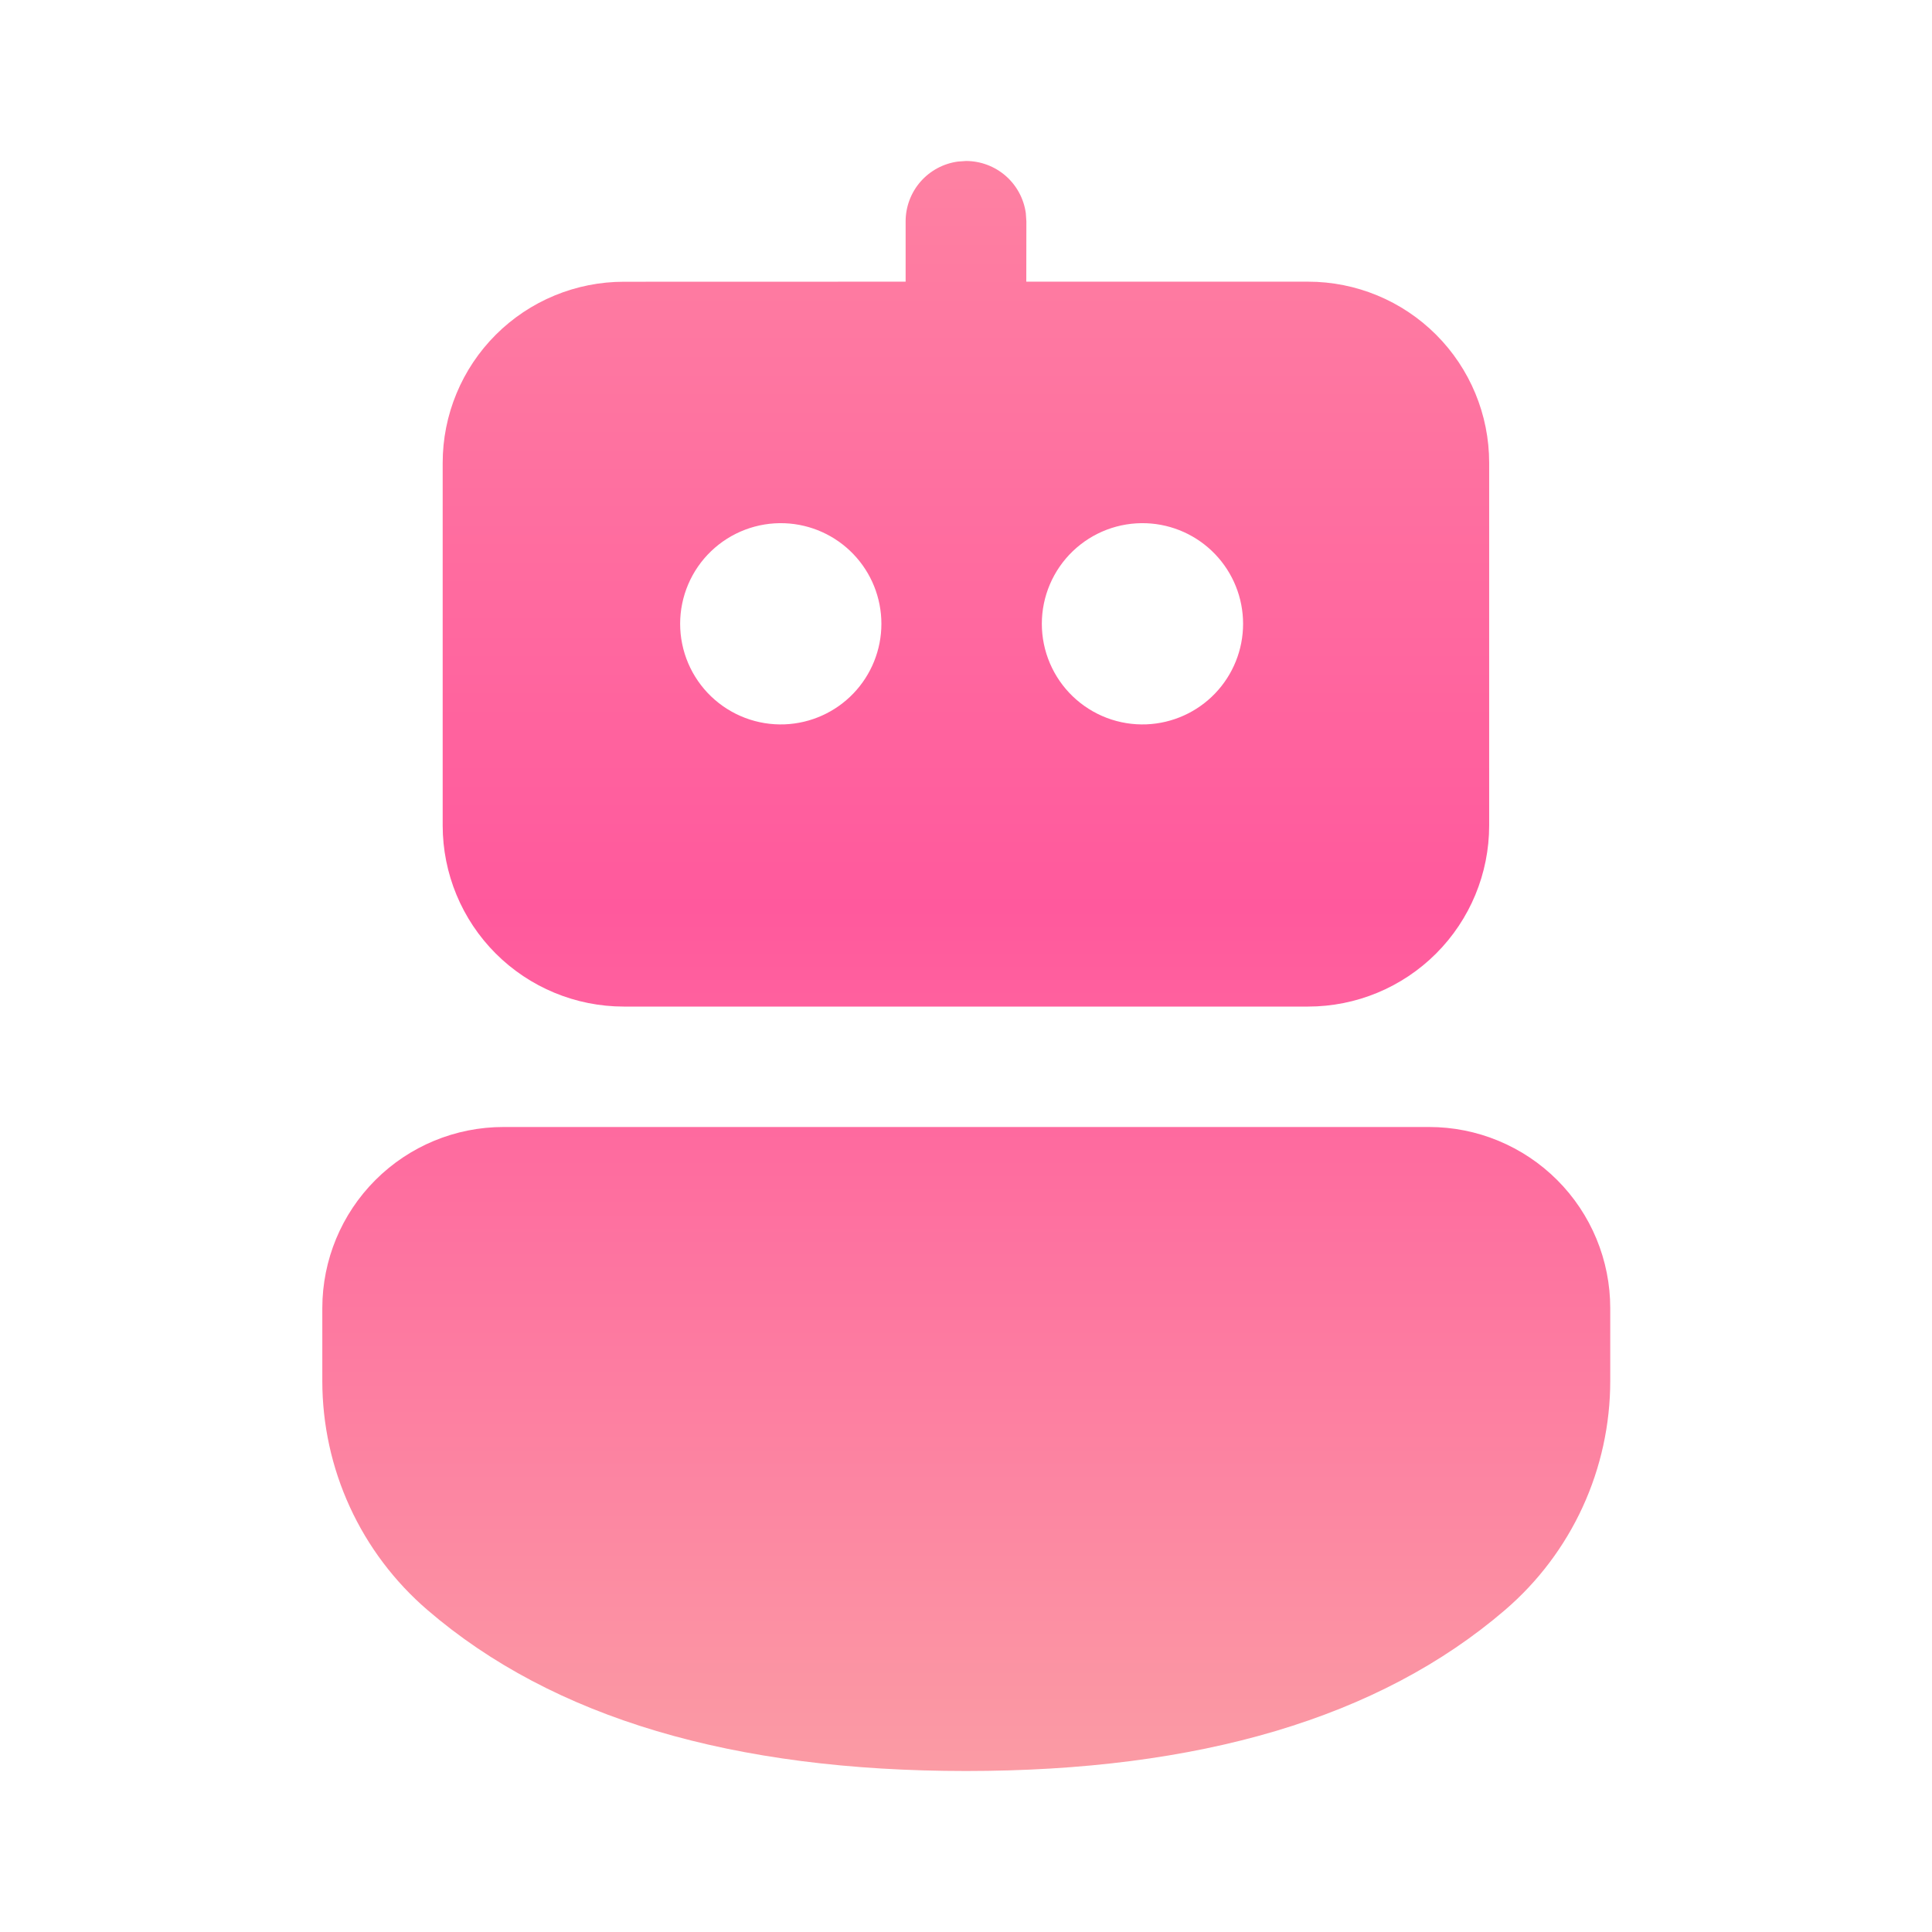 <svg width="100" height="100" viewBox="0 0 100 100" fill="none" xmlns="http://www.w3.org/2000/svg">
  <path d="M73.971 58.333C75.202 58.333 76.421 58.576 77.558 59.047C78.696 59.518 79.729 60.209 80.6 61.079C81.471 61.95 82.161 62.983 82.632 64.121C83.103 65.258 83.346 66.477 83.346 67.708V71.475C83.346 73.727 82.86 75.953 81.92 78C80.98 80.047 79.609 81.866 77.9 83.333C71.379 88.933 62.042 91.667 50 91.667C37.958 91.667 28.633 88.933 22.125 83.333C20.419 81.867 19.049 80.049 18.11 78.005C17.171 75.961 16.684 73.737 16.683 71.487V67.704C16.684 65.219 17.673 62.835 19.431 61.078C21.189 59.321 23.573 58.333 26.058 58.333H73.971ZM50 8.333C50.755 8.333 51.485 8.607 52.054 9.103C52.623 9.6 52.993 10.285 53.096 11.033L53.125 11.458L53.121 14.579H67.704C70.191 14.579 72.575 15.567 74.333 17.325C76.091 19.083 77.079 21.468 77.079 23.954V42.725C77.079 45.211 76.091 47.596 74.333 49.354C72.575 51.112 70.191 52.1 67.704 52.1H32.288C29.801 52.1 27.416 51.112 25.658 49.354C23.9 47.596 22.913 45.211 22.913 42.725V23.958C22.913 22.727 23.155 21.508 23.627 20.37C24.098 19.232 24.789 18.198 25.66 17.328C26.531 16.457 27.565 15.767 28.703 15.296C29.841 14.825 31.06 14.583 32.292 14.583L46.875 14.579V11.458C46.875 10.703 47.149 9.972 47.646 9.403C48.144 8.834 48.83 8.464 49.579 8.363L50 8.333ZM40.621 27.083C39.92 27.055 39.221 27.169 38.565 27.418C37.909 27.667 37.31 28.046 36.804 28.532C36.298 29.018 35.896 29.601 35.621 30.246C35.346 30.892 35.204 31.586 35.204 32.288C35.204 32.989 35.346 33.683 35.621 34.329C35.896 34.974 36.298 35.557 36.804 36.043C37.31 36.529 37.909 36.908 38.565 37.157C39.221 37.406 39.92 37.52 40.621 37.492C41.965 37.438 43.236 36.866 44.168 35.896C45.1 34.926 45.621 33.633 45.621 32.288C45.621 30.942 45.1 29.649 44.168 28.679C43.236 27.709 41.965 27.137 40.621 27.083ZM59.342 27.083C58.641 27.055 57.941 27.169 57.285 27.418C56.63 27.667 56.031 28.046 55.525 28.532C55.019 29.018 54.617 29.601 54.342 30.246C54.067 30.892 53.925 31.586 53.925 32.288C53.925 32.989 54.067 33.683 54.342 34.329C54.617 34.974 55.019 35.557 55.525 36.043C56.031 36.529 56.63 36.908 57.285 37.157C57.941 37.406 58.641 37.52 59.342 37.492C60.686 37.438 61.957 36.866 62.889 35.896C63.821 34.926 64.342 33.633 64.342 32.288C64.342 30.942 63.821 29.649 62.889 28.679C61.957 27.709 60.686 27.137 59.342 27.083Z" fill="url(#paint0_linear_218_1784)"/>
  <defs>
    <linearGradient id="paint0_linear_218_1784" x1="50.015" y1="8.333" x2="50.015" y2="91.667" gradientUnits="userSpaceOnUse">
      <stop stop-color="#FE81A2"/>
      <stop offset="0.464" stop-color="#FF599D"/>
      <stop offset="1" stop-color="#FB9BA4"/>
    </linearGradient>
  </defs>
</svg>